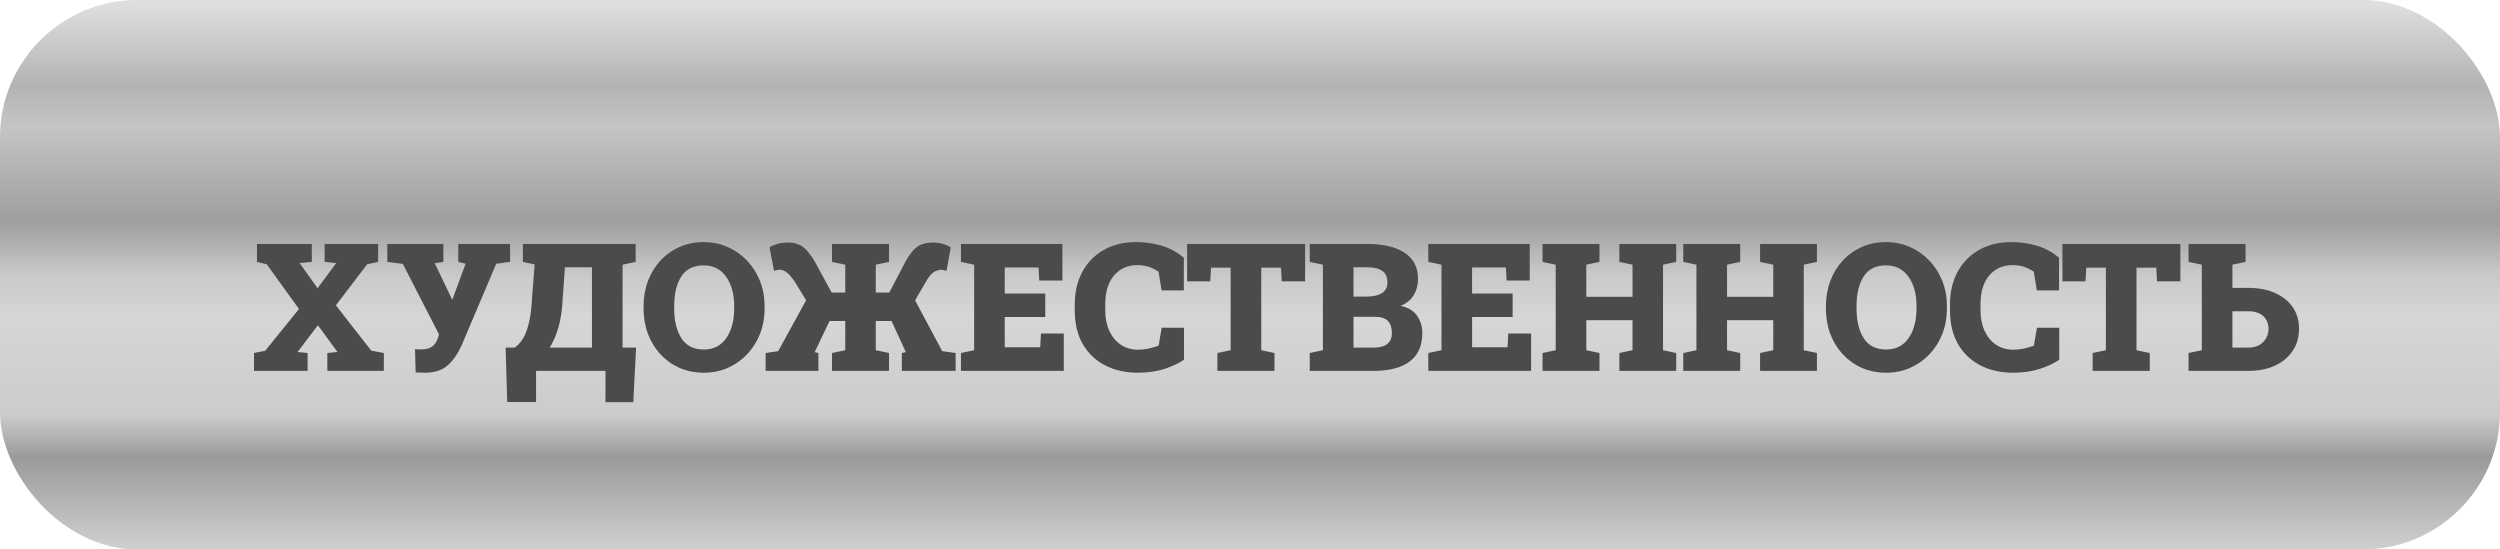 <svg width="182" height="40" viewBox="0 0 182 40" fill="none" xmlns="http://www.w3.org/2000/svg">
<rect width="182" height="40" rx="10" fill="url(#paint0_linear)"/>
<g filter="url(#filter0_di)">
<path d="M16.491 25V23.699L17.31 23.534L19.767 20.493L17.418 17.237L16.707 17.065V15.758H20.7V17.065L19.811 17.148L21.119 18.982L22.477 17.148L21.633 17.065V15.758H25.53V17.065L24.73 17.237L22.452 20.227L25.029 23.527L25.943 23.699V25H21.83V23.699L22.566 23.623L21.144 21.68L19.665 23.623L20.395 23.699V25H16.491ZM28.933 25.133C28.827 25.133 28.708 25.131 28.577 25.127C28.45 25.123 28.344 25.119 28.26 25.114L28.215 23.413C28.262 23.417 28.334 23.424 28.431 23.432C28.533 23.436 28.609 23.439 28.66 23.439C29.015 23.439 29.288 23.364 29.479 23.216C29.673 23.068 29.811 22.857 29.891 22.581L29.961 22.347L27.327 17.211L26.197 17.065V15.758H30.278V17.065L29.65 17.167L30.824 19.611L30.9 19.789H30.939L31.897 17.199L31.364 17.065V15.758H35.134V17.065L34.125 17.199L31.624 23.102C31.34 23.741 30.996 24.24 30.589 24.6C30.183 24.956 29.631 25.133 28.933 25.133ZM34.925 27.266L34.81 23.305H35.471C35.695 23.153 35.896 22.933 36.074 22.645C36.252 22.357 36.398 21.966 36.512 21.471C36.63 20.976 36.706 20.341 36.74 19.566L36.924 17.25L36.067 17.065V15.758H44.275V17.065L43.323 17.269V23.305H44.307L44.103 27.279H42.079V25H37.026V27.266H34.925ZM38.016 23.305H41.095V17.459H39.127L38.975 19.566C38.937 20.459 38.835 21.198 38.67 21.782C38.505 22.366 38.287 22.873 38.016 23.305ZM49.239 25.133C48.6 25.133 48.012 25.017 47.474 24.784C46.941 24.547 46.477 24.217 46.084 23.794C45.69 23.371 45.386 22.876 45.17 22.309C44.958 21.737 44.852 21.117 44.852 20.449V20.303C44.852 19.638 44.958 19.023 45.17 18.456C45.386 17.889 45.688 17.393 46.078 16.97C46.471 16.547 46.935 16.217 47.468 15.98C48.001 15.743 48.587 15.624 49.226 15.624C49.852 15.624 50.434 15.743 50.972 15.98C51.509 16.217 51.979 16.547 52.381 16.97C52.787 17.393 53.102 17.889 53.327 18.456C53.551 19.023 53.663 19.638 53.663 20.303V20.449C53.663 21.117 53.551 21.737 53.327 22.309C53.102 22.876 52.789 23.371 52.387 23.794C51.985 24.217 51.516 24.547 50.978 24.784C50.441 25.017 49.861 25.133 49.239 25.133ZM49.239 23.445C49.937 23.445 50.479 23.172 50.864 22.626C51.253 22.076 51.448 21.35 51.448 20.449V20.29C51.448 19.406 51.253 18.69 50.864 18.145C50.474 17.594 49.928 17.319 49.226 17.319C48.486 17.319 47.942 17.59 47.595 18.132C47.252 18.674 47.081 19.393 47.081 20.29V20.449C47.081 21.354 47.256 22.08 47.607 22.626C47.959 23.172 48.502 23.445 49.239 23.445ZM53.739 25V23.699L54.653 23.565L56.685 19.858L55.834 18.468C55.601 18.134 55.402 17.912 55.237 17.802C55.077 17.692 54.916 17.637 54.755 17.637C54.628 17.637 54.492 17.664 54.349 17.719L54.019 16.005C54.179 15.904 54.37 15.821 54.59 15.758C54.81 15.69 55.062 15.656 55.345 15.656C55.663 15.656 55.931 15.705 56.151 15.802C56.376 15.895 56.581 16.05 56.767 16.266C56.953 16.477 57.15 16.761 57.357 17.116L58.544 19.294H59.535V17.269L58.57 17.065V15.758H62.721V17.065L61.756 17.269V19.294H62.74L63.883 17.116C64.166 16.579 64.454 16.202 64.746 15.986C65.042 15.766 65.427 15.656 65.901 15.656C66.185 15.656 66.433 15.688 66.644 15.752C66.856 15.815 67.046 15.9 67.215 16.005L66.904 17.719C66.752 17.664 66.617 17.637 66.498 17.637C66.354 17.637 66.189 17.69 66.003 17.795C65.821 17.897 65.63 18.121 65.432 18.468L64.619 19.865L66.593 23.565L67.571 23.699V25H63.654V23.699L63.946 23.635L63.94 23.623L62.905 21.369H61.756V23.496L62.721 23.699V25H58.57V23.699L59.535 23.496V21.369H58.392L57.326 23.597L57.313 23.635L57.58 23.699V25H53.739ZM67.958 25V23.699L68.916 23.496V17.269L67.958 17.065V15.758H75.34V18.424H73.658L73.607 17.472H71.144V19.37H74.096V21.077H71.144V23.28H73.728L73.779 22.283H75.442V25H67.958ZM80.812 25.133C79.932 25.133 79.147 24.956 78.457 24.6C77.767 24.245 77.226 23.73 76.832 23.058C76.439 22.381 76.242 21.56 76.242 20.595V20.169C76.242 19.281 76.421 18.496 76.781 17.814C77.145 17.129 77.662 16.594 78.33 16.209C79.003 15.819 79.801 15.624 80.723 15.624C81.366 15.624 81.978 15.711 82.558 15.885C83.142 16.054 83.683 16.346 84.183 16.761V19.141H82.564L82.342 17.776C82.126 17.628 81.893 17.512 81.644 17.427C81.394 17.343 81.112 17.3 80.799 17.3C80.097 17.3 79.532 17.55 79.105 18.049C78.677 18.544 78.463 19.247 78.463 20.157V20.595C78.463 21.162 78.563 21.661 78.762 22.093C78.961 22.52 79.238 22.855 79.593 23.096C79.953 23.337 80.368 23.457 80.837 23.457C81.087 23.457 81.341 23.432 81.599 23.381C81.857 23.326 82.107 23.254 82.348 23.166L82.57 21.858H84.195V24.188C83.827 24.441 83.357 24.664 82.786 24.854C82.215 25.04 81.557 25.133 80.812 25.133ZM86.626 25V23.699L87.591 23.496V17.484H86.163L86.106 18.481H84.424V15.758H93.012V18.481H91.311L91.26 17.484H89.819V23.496L90.784 23.699V25H86.626ZM93.349 25V23.699L94.307 23.496V17.269L93.349 17.065V15.758H97.532C98.695 15.758 99.603 15.972 100.255 16.399C100.907 16.826 101.232 17.463 101.232 18.31C101.232 18.745 101.129 19.137 100.921 19.484C100.714 19.827 100.395 20.087 99.963 20.265C100.517 20.383 100.919 20.627 101.169 20.995C101.419 21.359 101.543 21.78 101.543 22.258C101.543 23.163 101.241 23.847 100.636 24.308C100.031 24.769 99.153 25 98.001 25H93.349ZM96.535 19.592H97.436C98.482 19.592 99.004 19.249 99.004 18.564C99.004 18.178 98.882 17.899 98.636 17.726C98.395 17.548 98.027 17.459 97.532 17.459H96.535V19.592ZM96.535 23.305H98.001C98.886 23.305 99.328 22.954 99.328 22.252C99.328 21.854 99.231 21.558 99.036 21.363C98.846 21.164 98.537 21.064 98.109 21.064H96.535V23.305ZM101.981 25V23.699L102.94 23.496V17.269L101.981 17.065V15.758H109.364V18.424H107.682L107.631 17.472H105.168V19.37H108.12V21.077H105.168V23.28H107.751L107.802 22.283H109.465V25H101.981ZM110.297 25V23.699L111.255 23.496V17.269L110.297 17.065V15.758H114.442V17.065L113.483 17.269V19.605H116.848V17.269L115.889 17.065V15.758H120.028V17.065L119.069 17.269V23.496L120.028 23.699V25H115.889V23.699L116.848 23.496V21.312H113.483V23.496L114.442 23.699V25H110.297ZM120.542 25V23.699L121.5 23.496V17.269L120.542 17.065V15.758H124.687V17.065L123.729 17.269V19.605H127.093V17.269L126.134 17.065V15.758H130.273V17.065L129.314 17.269V23.496L130.273 23.699V25H126.134V23.699L127.093 23.496V21.312H123.729V23.496L124.687 23.699V25H120.542ZM135.313 25.133C134.674 25.133 134.086 25.017 133.548 24.784C133.015 24.547 132.552 24.217 132.158 23.794C131.765 23.371 131.46 22.876 131.244 22.309C131.033 21.737 130.927 21.117 130.927 20.449V20.303C130.927 19.638 131.033 19.023 131.244 18.456C131.46 17.889 131.763 17.393 132.152 16.97C132.545 16.547 133.009 16.217 133.542 15.98C134.075 15.743 134.661 15.624 135.3 15.624C135.927 15.624 136.508 15.743 137.046 15.98C137.583 16.217 138.053 16.547 138.455 16.97C138.861 17.393 139.177 17.889 139.401 18.456C139.625 19.023 139.737 19.638 139.737 20.303V20.449C139.737 21.117 139.625 21.737 139.401 22.309C139.177 22.876 138.863 23.371 138.461 23.794C138.059 24.217 137.59 24.547 137.052 24.784C136.515 25.017 135.935 25.133 135.313 25.133ZM135.313 23.445C136.011 23.445 136.553 23.172 136.938 22.626C137.327 22.076 137.522 21.35 137.522 20.449V20.29C137.522 19.406 137.327 18.69 136.938 18.145C136.549 17.594 136.003 17.319 135.3 17.319C134.56 17.319 134.016 17.59 133.669 18.132C133.326 18.674 133.155 19.393 133.155 20.29V20.449C133.155 21.354 133.33 22.08 133.682 22.626C134.033 23.172 134.577 23.445 135.313 23.445ZM144.53 25.133C143.65 25.133 142.865 24.956 142.175 24.6C141.485 24.245 140.943 23.73 140.55 23.058C140.156 22.381 139.959 21.56 139.959 20.595V20.169C139.959 19.281 140.139 18.496 140.499 17.814C140.863 17.129 141.379 16.594 142.048 16.209C142.721 15.819 143.518 15.624 144.441 15.624C145.084 15.624 145.696 15.711 146.275 15.885C146.859 16.054 147.401 16.346 147.9 16.761V19.141H146.282L146.06 17.776C145.844 17.628 145.611 17.512 145.361 17.427C145.112 17.343 144.83 17.3 144.517 17.3C143.815 17.3 143.25 17.55 142.822 18.049C142.395 18.544 142.181 19.247 142.181 20.157V20.595C142.181 21.162 142.281 21.661 142.479 22.093C142.678 22.52 142.956 22.855 143.311 23.096C143.671 23.337 144.085 23.457 144.555 23.457C144.805 23.457 145.059 23.432 145.317 23.381C145.575 23.326 145.825 23.254 146.066 23.166L146.288 21.858H147.913V24.188C147.545 24.441 147.075 24.664 146.504 24.854C145.933 25.04 145.275 25.133 144.53 25.133ZM150.344 25V23.699L151.309 23.496V17.484H149.881L149.824 18.481H148.142V15.758H156.73V18.481H155.029L154.978 17.484H153.537V23.496L154.502 23.699V25H150.344ZM157.327 25V23.699L158.292 23.496V17.269L157.327 17.065V15.758H161.478V17.065L160.52 17.269V18.957H161.675C162.424 18.957 163.073 19.082 163.624 19.331C164.178 19.577 164.607 19.922 164.912 20.366C165.217 20.811 165.369 21.333 165.369 21.934C165.369 22.544 165.215 23.079 164.906 23.54C164.601 24.001 164.172 24.361 163.617 24.619C163.063 24.873 162.415 25 161.675 25H157.327ZM160.52 23.305H161.675C162.128 23.305 162.485 23.174 162.748 22.912C163.014 22.649 163.147 22.319 163.147 21.921C163.147 21.545 163.018 21.24 162.76 21.007C162.502 20.775 162.14 20.658 161.675 20.658H160.52V23.305Z" fill="#4B4B4B"/>
</g>
<defs>
<filter id="filter0_di" x="16.491" y="15.624" width="149.878" height="12.654" filterUnits="userSpaceOnUse" color-interpolation-filters="sRGB">
<feFlood flood-opacity="0" result="background-imageImageFix"/>
<feColorMatrix in="SourceAlpha" type="matrix" values="0 0 0 0 0 0 0 0 0 0 0 0 0 0 0 0 0 0 127 0"/>
<feOffset dx="1" dy="1"/>
<feColorMatrix type="matrix" values="0 0 0 0 0.908 0 0 0 0 0.908 0 0 0 0 0.908 0 0 0 1 0"/>
<feBlend mode="normal" in2="background-imageImageFix" result="effect1_dropShadow"/>
<feBlend mode="normal" in="SourceGraphic" in2="effect1_dropShadow" result="shape"/>
<feColorMatrix in="SourceAlpha" type="matrix" values="0 0 0 0 0 0 0 0 0 0 0 0 0 0 0 0 0 0 127 0" result="hardAlpha"/>
<feOffset dx="1" dy="1"/>
<feComposite in2="hardAlpha" operator="arithmetic" k2="-1" k3="1"/>
<feColorMatrix type="matrix" values="0 0 0 0 0.108 0 0 0 0 0.108 0 0 0 0 0.108 0 0 0 1 0"/>
<feBlend mode="normal" in2="shape" result="effect2_innerShadow"/>
</filter>
<linearGradient id="paint0_linear" x1="91.007" y1="39.607" x2="91.007" y2="0.392" gradientUnits="userSpaceOnUse">
<stop stop-color="#CDCDCD"/>
<stop offset="0.161" stop-color="#9A9A9A"/>
<stop offset="0.24" stop-color="#CCCCCC"/>
<stop offset="0.422" stop-color="#D6D6D6"/>
<stop offset="0.5" stop-color="#C9C9C9"/>
<stop offset="0.599" stop-color="#9E9E9E"/>
<stop offset="0.776" stop-color="#C5C5C5"/>
<stop offset="0.85" stop-color="#B3B3B3"/>
<stop offset="1" stop-color="#DEDEDE"/>
</linearGradient>
</defs>
</svg>
